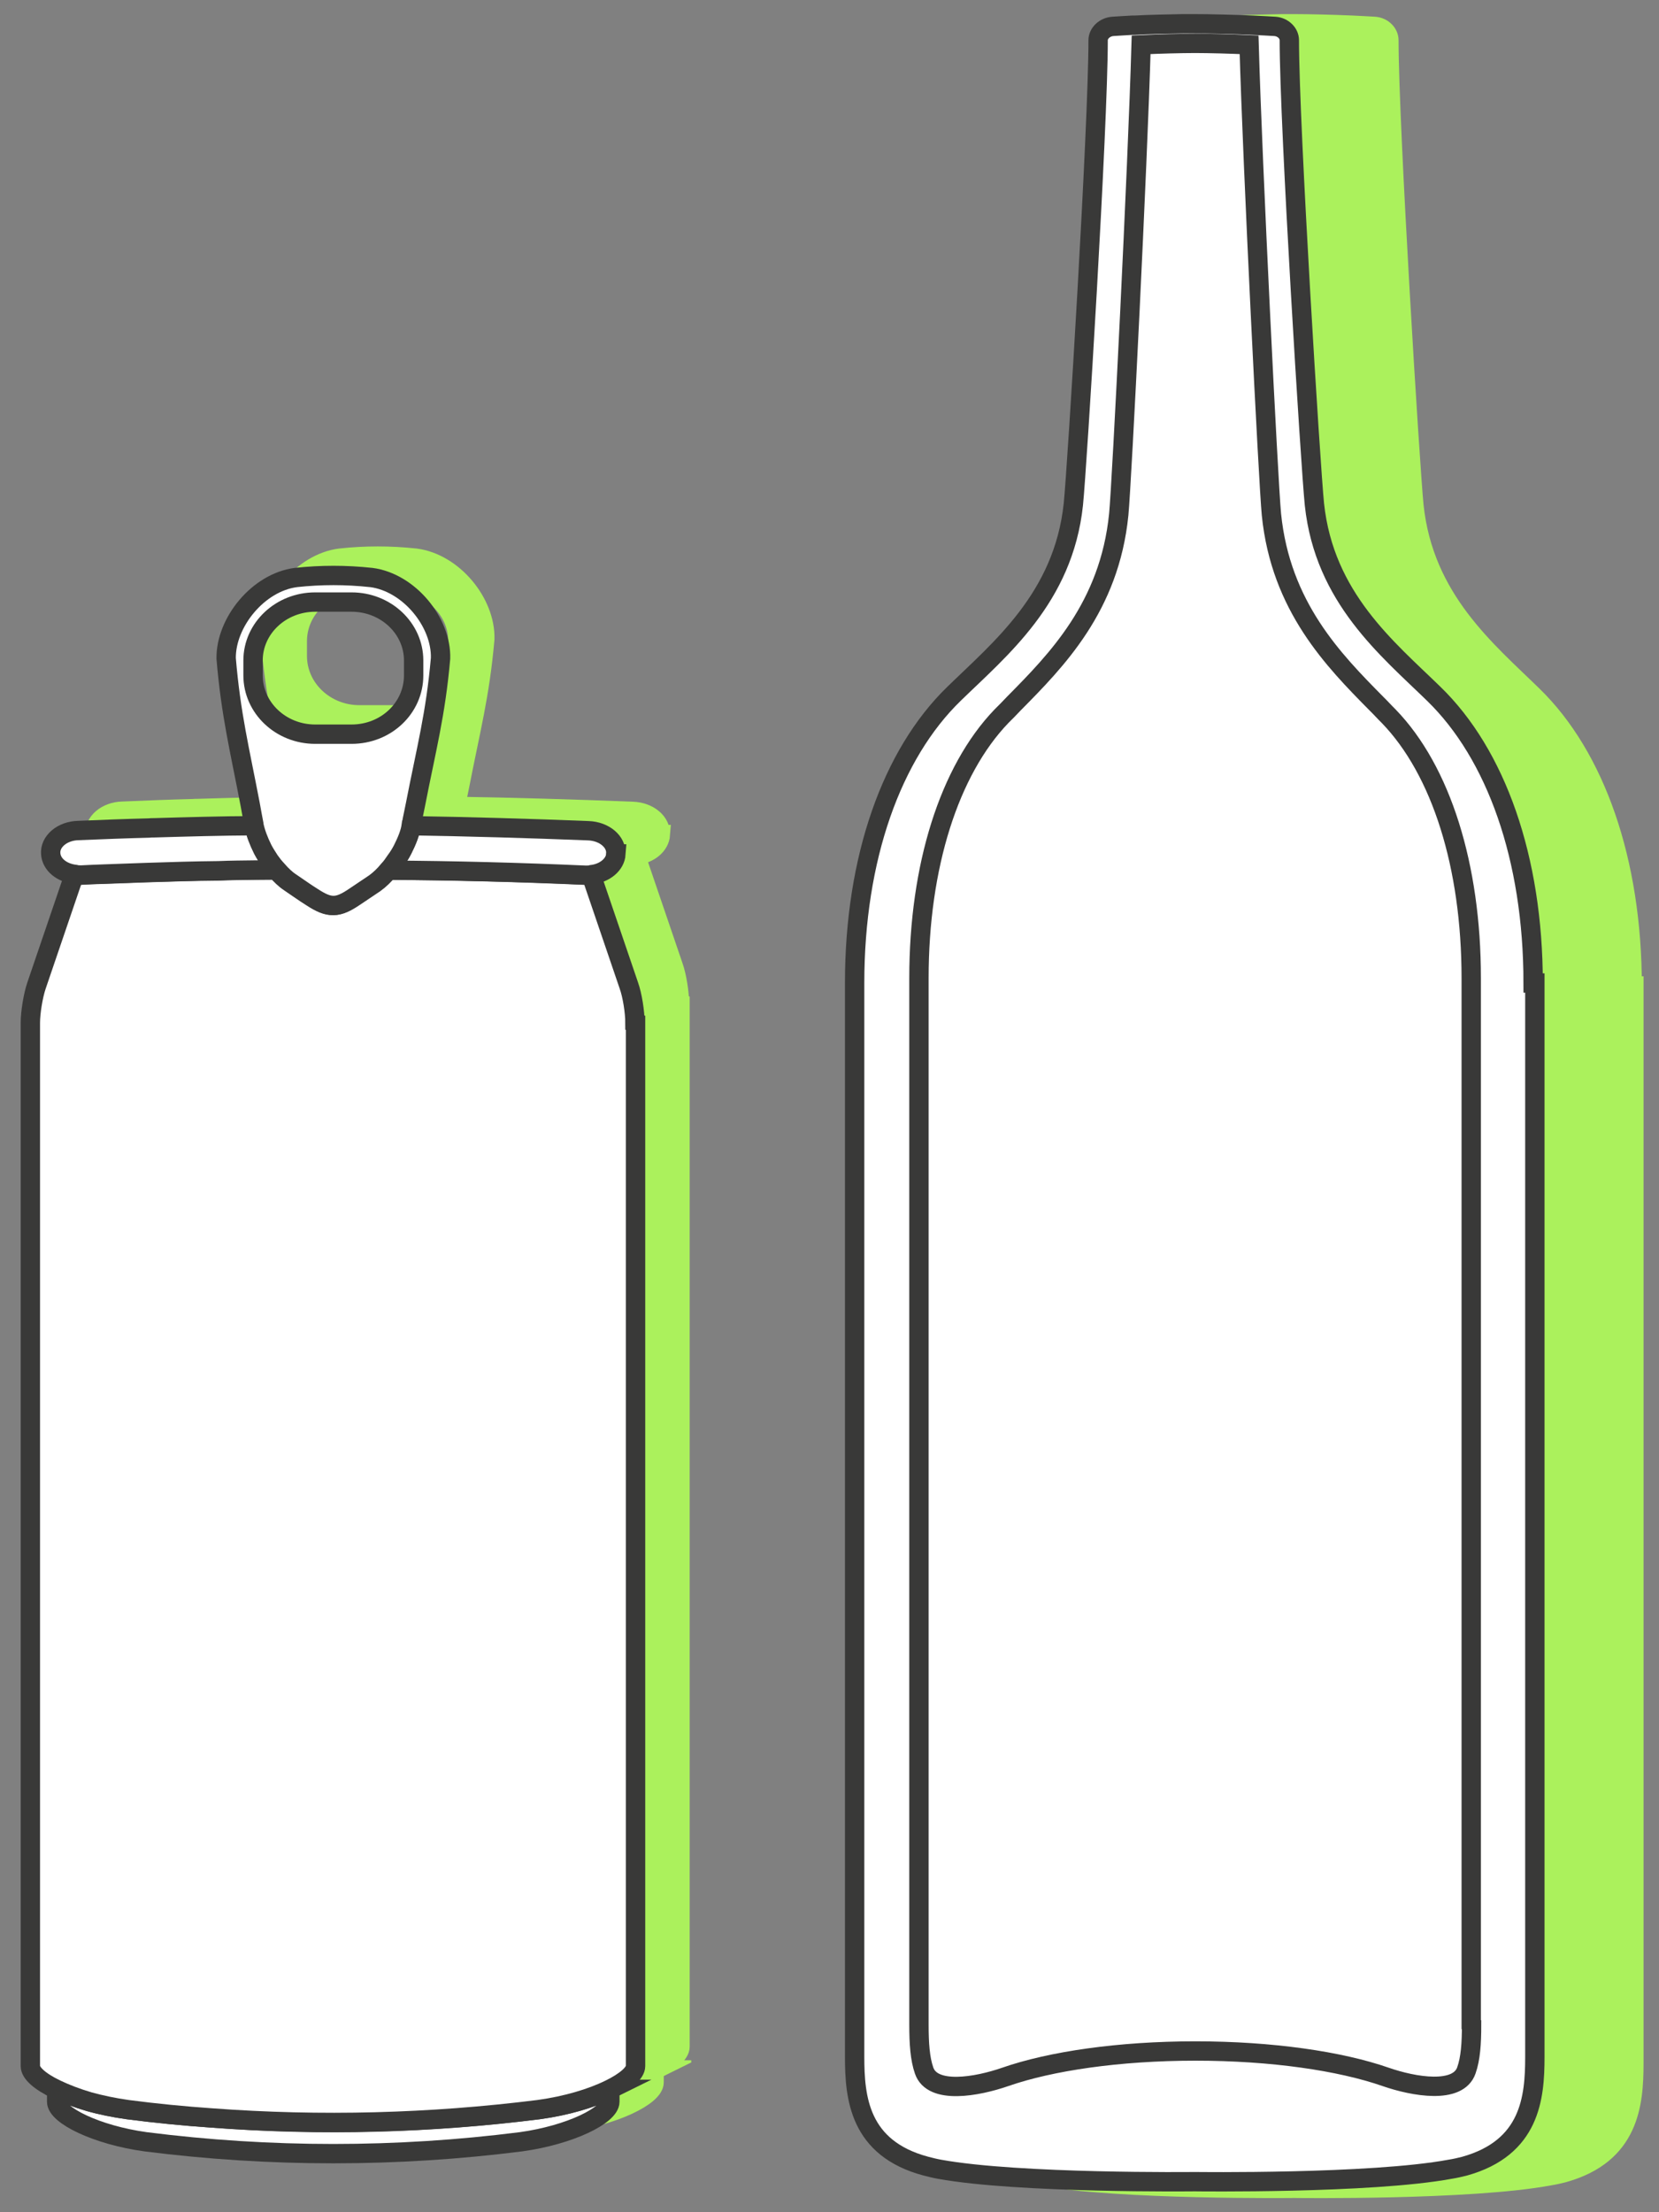 <svg width="60" height="80" viewBox="0 0 60 80" fill="none" xmlns="http://www.w3.org/2000/svg">
<rect x="0" y="0" width="60" height="80" fill="#808080" stroke="none"/>
<g clip-path="url(#clip0_402_8390)">
<path d="M23.656 74.856V75.304C23.656 75.794 22.219 76.507 20.445 76.752C15.938 77.326 11.367 77.326 6.861 76.752C5.087 76.507 3.649 75.794 3.649 75.304V74.856C3.978 75.017 4.386 75.171 4.837 75.304C5.266 75.43 5.738 75.521 6.232 75.591C7.247 75.724 8.263 75.822 9.265 75.892C13.206 76.193 17.161 76.088 21.088 75.591C22.111 75.451 23.027 75.171 23.663 74.856H23.656Z" fill="#ABF15C" stroke="#ABF15C" stroke-width="0.7" stroke-miterlimit="10"/>
<path d="M24.593 36.289V74.017C24.593 74.262 24.236 74.576 23.656 74.856C23.02 75.171 22.104 75.451 21.081 75.591C17.161 76.081 13.198 76.186 9.257 75.892C8.249 75.822 7.24 75.724 6.224 75.591C5.731 75.521 5.266 75.423 4.83 75.304C4.379 75.171 3.978 75.017 3.642 74.856C3.056 74.576 2.705 74.269 2.705 74.017V36.289C2.705 35.911 2.805 35.302 2.927 34.945L4.186 31.252L4.3 30.93C4.372 30.951 4.45 30.951 4.522 30.951C4.794 30.93 5.073 30.923 5.337 30.916C5.86 30.895 6.382 30.881 6.897 30.86C7.755 30.832 8.621 30.804 9.479 30.797C9.93 30.776 10.366 30.776 10.817 30.769C11.074 30.769 11.339 30.762 11.596 30.762C11.746 30.937 11.911 31.098 12.083 31.21C12.354 31.392 12.612 31.581 12.884 31.748C13.506 32.154 13.792 32.14 14.4 31.727C14.636 31.567 14.88 31.406 15.13 31.238C15.302 31.112 15.473 30.951 15.623 30.762C18.005 30.783 20.387 30.839 22.748 30.944H22.812C22.869 30.944 22.927 30.944 22.984 30.923L23.091 31.245L24.35 34.938C24.479 35.295 24.572 35.904 24.572 36.282L24.593 36.289Z" fill="#ABF15C" stroke="#ABF15C" stroke-width="0.7" stroke-miterlimit="10"/>
<path d="M11.618 30.755C11.36 30.755 11.095 30.762 10.838 30.762C10.387 30.769 9.951 30.769 9.5 30.79C8.642 30.797 7.776 30.825 6.918 30.853C6.396 30.874 5.874 30.888 5.359 30.909C5.087 30.916 4.808 30.93 4.543 30.944C4.472 30.944 4.393 30.944 4.322 30.923C3.842 30.867 3.463 30.573 3.435 30.174C3.399 29.734 3.849 29.349 4.429 29.335C5.273 29.3 6.124 29.265 6.975 29.244C7.04 29.237 7.104 29.237 7.176 29.237C8.377 29.202 9.593 29.167 10.795 29.16C10.852 29.426 10.96 29.713 11.11 30.013C11.181 30.153 11.274 30.293 11.36 30.426C11.439 30.538 11.532 30.657 11.632 30.762L11.618 30.755Z" fill="#ABF15C" stroke="#ABF15C" stroke-width="0.7" stroke-miterlimit="10"/>
<path d="M23.885 30.181C23.856 30.566 23.484 30.874 23.005 30.93C22.948 30.951 22.89 30.951 22.833 30.951H22.769C20.408 30.846 18.019 30.783 15.645 30.769C15.745 30.664 15.823 30.552 15.902 30.433C16.002 30.3 16.088 30.16 16.16 30.02C16.31 29.72 16.431 29.426 16.467 29.16C18.613 29.195 20.752 29.258 22.883 29.342C23.47 29.363 23.913 29.748 23.878 30.181H23.885Z" fill="#ABF15C" stroke="#ABF15C" stroke-width="0.7" stroke-miterlimit="10"/>
<path d="M15.023 20.184C14.114 20.086 13.206 20.086 12.304 20.184C10.938 20.359 9.765 21.807 9.779 23.109C9.951 25.151 10.266 26.383 10.652 28.411C10.695 28.628 10.731 28.859 10.781 29.104C10.781 29.125 10.788 29.139 10.788 29.16C10.845 29.426 10.953 29.713 11.103 30.013C11.174 30.153 11.267 30.293 11.353 30.426C11.432 30.538 11.525 30.657 11.625 30.762C11.775 30.937 11.94 31.098 12.111 31.21C12.383 31.392 12.641 31.581 12.912 31.748C13.535 32.154 13.821 32.14 14.429 31.727C14.665 31.567 14.908 31.406 15.159 31.238C15.33 31.112 15.502 30.951 15.652 30.762C15.752 30.657 15.831 30.545 15.909 30.426C16.01 30.293 16.096 30.153 16.167 30.013C16.317 29.713 16.439 29.419 16.475 29.153C16.482 29.146 16.482 29.125 16.482 29.118C16.525 28.866 16.582 28.635 16.625 28.404C17.018 26.376 17.355 25.144 17.533 23.109C17.569 21.807 16.403 20.366 15.03 20.184H15.023ZM16.561 23.724C16.561 24.899 15.566 25.851 14.314 25.851H12.998C11.761 25.851 10.752 24.899 10.752 23.724V23.186C10.752 22.017 11.761 21.073 12.998 21.073H14.314C15.559 21.073 16.561 22.024 16.561 23.186V23.724Z" fill="#ABF15C" stroke="#ABF15C" stroke-width="0.7" stroke-miterlimit="10"/>
<path d="M22.056 75.556V76.004C22.056 76.493 20.618 77.207 18.844 77.452C14.338 78.025 9.767 78.025 5.261 77.452C3.487 77.207 2.049 76.493 2.049 76.004V75.556C2.378 75.717 2.786 75.871 3.236 76.004C3.665 76.13 4.138 76.221 4.631 76.29C5.647 76.423 6.663 76.521 7.664 76.591C11.605 76.892 15.561 76.787 19.488 76.29C20.511 76.151 21.426 75.871 22.063 75.556H22.056Z" fill="white" stroke="#393938" stroke-width="0.7" stroke-miterlimit="10"/>
<path d="M22.986 36.988V74.716C22.986 74.961 22.628 75.276 22.049 75.556C21.412 75.871 20.497 76.151 19.474 76.29C15.554 76.78 11.591 76.885 7.65 76.591C6.641 76.521 5.633 76.423 4.617 76.29C4.123 76.221 3.658 76.123 3.222 76.004C2.771 75.871 2.371 75.717 2.035 75.556C1.448 75.276 1.098 74.968 1.098 74.716V36.988C1.098 36.61 1.198 36.002 1.319 35.645L2.578 31.951L2.693 31.629C2.764 31.65 2.843 31.65 2.915 31.65C3.186 31.629 3.465 31.622 3.73 31.616C4.252 31.595 4.774 31.581 5.289 31.559C6.148 31.532 7.013 31.503 7.872 31.497C8.322 31.476 8.759 31.476 9.209 31.468C9.467 31.468 9.731 31.462 9.989 31.462C10.139 31.636 10.304 31.797 10.475 31.909C10.747 32.091 11.005 32.28 11.276 32.448C11.899 32.854 12.185 32.84 12.793 32.427C13.029 32.266 13.272 32.105 13.522 31.937C13.694 31.811 13.866 31.65 14.016 31.462C16.398 31.483 18.78 31.538 21.14 31.643H21.205C21.262 31.643 21.319 31.643 21.376 31.622L21.484 31.944L22.743 35.638C22.871 35.995 22.964 36.603 22.964 36.981L22.986 36.988Z" fill="white" stroke="#393938" stroke-width="0.7" stroke-miterlimit="10"/>
<path d="M10.017 31.455C9.76 31.455 9.495 31.462 9.237 31.462C8.787 31.469 8.35 31.469 7.9 31.489C7.041 31.497 6.176 31.524 5.318 31.552C4.795 31.573 4.273 31.587 3.758 31.608C3.486 31.616 3.207 31.63 2.943 31.643C2.871 31.643 2.793 31.643 2.721 31.622C2.242 31.567 1.863 31.273 1.834 30.874C1.798 30.433 2.249 30.048 2.828 30.034C3.672 29.999 4.524 29.965 5.375 29.944C5.439 29.936 5.504 29.936 5.575 29.936C6.777 29.901 7.993 29.866 9.194 29.86C9.252 30.125 9.359 30.412 9.509 30.713C9.581 30.853 9.674 30.993 9.76 31.126C9.838 31.238 9.931 31.357 10.031 31.462L10.017 31.455Z" fill="white" stroke="#393938" stroke-width="0.7" stroke-miterlimit="10"/>
<path d="M22.277 30.881C22.249 31.266 21.877 31.573 21.398 31.63C21.34 31.65 21.283 31.65 21.226 31.65H21.162C18.801 31.546 16.412 31.483 14.037 31.469C14.137 31.364 14.216 31.252 14.295 31.133C14.395 31 14.481 30.86 14.552 30.72C14.702 30.419 14.824 30.125 14.86 29.86C17.006 29.895 19.144 29.957 21.276 30.041C21.863 30.062 22.306 30.447 22.27 30.881H22.277Z" fill="white" stroke="#393938" stroke-width="0.7" stroke-miterlimit="10"/>
<path d="M13.422 20.884C12.514 20.786 11.605 20.786 10.704 20.884C9.338 21.059 8.165 22.507 8.179 23.808C8.351 25.851 8.665 27.082 9.052 29.111C9.094 29.328 9.13 29.559 9.18 29.804C9.18 29.825 9.187 29.838 9.187 29.86C9.245 30.125 9.352 30.412 9.502 30.713C9.574 30.853 9.667 30.993 9.752 31.126C9.831 31.238 9.924 31.357 10.024 31.462C10.175 31.637 10.339 31.797 10.511 31.909C10.783 32.091 11.04 32.28 11.312 32.448C11.934 32.854 12.22 32.84 12.828 32.427C13.064 32.266 13.307 32.105 13.558 31.937C13.73 31.811 13.901 31.65 14.052 31.462C14.152 31.357 14.23 31.245 14.309 31.126C14.409 30.993 14.495 30.853 14.566 30.713C14.717 30.412 14.838 30.118 14.874 29.852C14.881 29.846 14.881 29.825 14.881 29.818C14.924 29.566 14.981 29.335 15.024 29.104C15.418 27.075 15.754 25.844 15.933 23.808C15.969 22.507 14.803 21.066 13.429 20.884H13.422ZM14.96 24.424C14.96 25.599 13.966 26.55 12.714 26.55H11.398C10.16 26.55 9.152 25.599 9.152 24.424V23.885C9.152 22.717 10.16 21.772 11.398 21.772H12.714C13.959 21.772 14.96 22.724 14.96 23.885V24.424Z" fill="white" stroke="#393938" stroke-width="0.7" stroke-miterlimit="10"/>
</g>
<g clip-path="url(#clip1_402_8390)">
<path d="M59.091 35.655V74.615C59.091 76.087 58.93 77.903 56.56 78.571C56.398 78.613 56.225 78.655 56.026 78.686C53.16 79.219 46.819 79.135 46.819 79.135C46.819 79.135 40.477 79.208 37.611 78.686C37.437 78.655 37.276 78.613 37.115 78.571C34.707 77.924 34.546 76.087 34.546 74.604V35.655C34.546 31.124 35.886 27.355 38.132 25.163C39.795 23.535 42.078 21.687 42.438 18.294C42.575 16.968 43.332 4.566 43.332 1.455C43.332 1.205 43.567 0.975 43.865 0.954C44.076 0.944 44.312 0.923 44.56 0.912C44.597 0.912 44.622 0.912 44.647 0.912C45.218 0.881 45.863 0.871 46.397 0.86C46.533 0.86 46.67 0.86 46.781 0.86C47.352 0.86 48.196 0.881 48.916 0.912C49.201 0.923 49.487 0.944 49.71 0.954C50.008 0.975 50.231 1.205 50.231 1.455C50.231 4.566 51.001 16.968 51.137 18.294C51.497 21.687 53.78 23.535 55.443 25.163C57.689 27.355 59.029 31.124 59.029 35.655H59.091Z" fill="#ABF15C" stroke="#ABF15C" stroke-width="0.7" stroke-miterlimit="10"/>
<path d="M55.51 35.548V74.388C55.51 75.856 55.348 77.667 52.973 78.333C52.811 78.374 52.637 78.416 52.438 78.447C49.565 78.978 43.209 78.895 43.209 78.895C43.209 78.895 36.854 78.968 33.981 78.447C33.807 78.416 33.645 78.374 33.484 78.333C31.071 77.688 30.909 75.856 30.909 74.378V35.548C30.909 31.031 32.252 27.274 34.504 25.089C36.17 23.465 38.459 21.623 38.819 18.241C38.956 16.919 39.715 4.555 39.715 1.453C39.715 1.204 39.951 0.975 40.249 0.954C40.461 0.943 40.697 0.923 40.946 0.912C40.983 0.912 41.008 0.912 41.033 0.912C41.605 0.881 42.252 0.871 42.787 0.86C42.923 0.86 43.06 0.86 43.172 0.86C43.744 0.86 44.59 0.881 45.311 0.912C45.597 0.923 45.883 0.943 46.107 0.954C46.406 0.975 46.63 1.204 46.63 1.453C46.63 4.555 47.401 16.919 47.538 18.241C47.898 21.623 50.187 23.465 51.853 25.089C54.105 27.274 55.448 31.031 55.448 35.548H55.51Z" fill="white" stroke="#393938" stroke-width="0.7" stroke-miterlimit="10"/>
<path d="M53.222 73.223C53.222 73.899 53.185 74.44 53.035 74.867C52.737 75.741 51.132 75.46 50.113 75.106C48.471 74.534 45.996 74.17 43.235 74.17C40.474 74.17 37.999 74.534 36.357 75.106C35.337 75.46 33.72 75.752 33.422 74.877C33.273 74.451 33.235 73.899 33.235 73.223V35.371C33.235 31.323 34.33 27.867 36.22 25.9C36.37 25.755 36.519 25.599 36.668 25.442C38.21 23.881 40.126 21.946 40.461 18.605C40.573 17.46 41.145 6.002 41.27 1.62C41.929 1.589 42.712 1.568 43.222 1.568C43.732 1.568 44.516 1.589 45.175 1.62C45.299 6.012 45.871 17.46 45.983 18.605C46.319 21.935 48.235 23.881 49.777 25.442C49.938 25.599 50.075 25.755 50.224 25.9C52.127 27.867 53.209 31.323 53.209 35.371V73.212L53.222 73.223Z" fill="white" stroke="#393938" stroke-width="0.7" stroke-miterlimit="10"/>
</g>
<defs>
<clipPath id="clip0_402_8390">
<rect width="25" height="60" fill="white" transform="translate(0 19)"/>
</clipPath>
<clipPath id="clip1_402_8390">
<rect width="30" height="80" fill="white" transform="translate(30)"/>
</clipPath>
</defs>
</svg>
